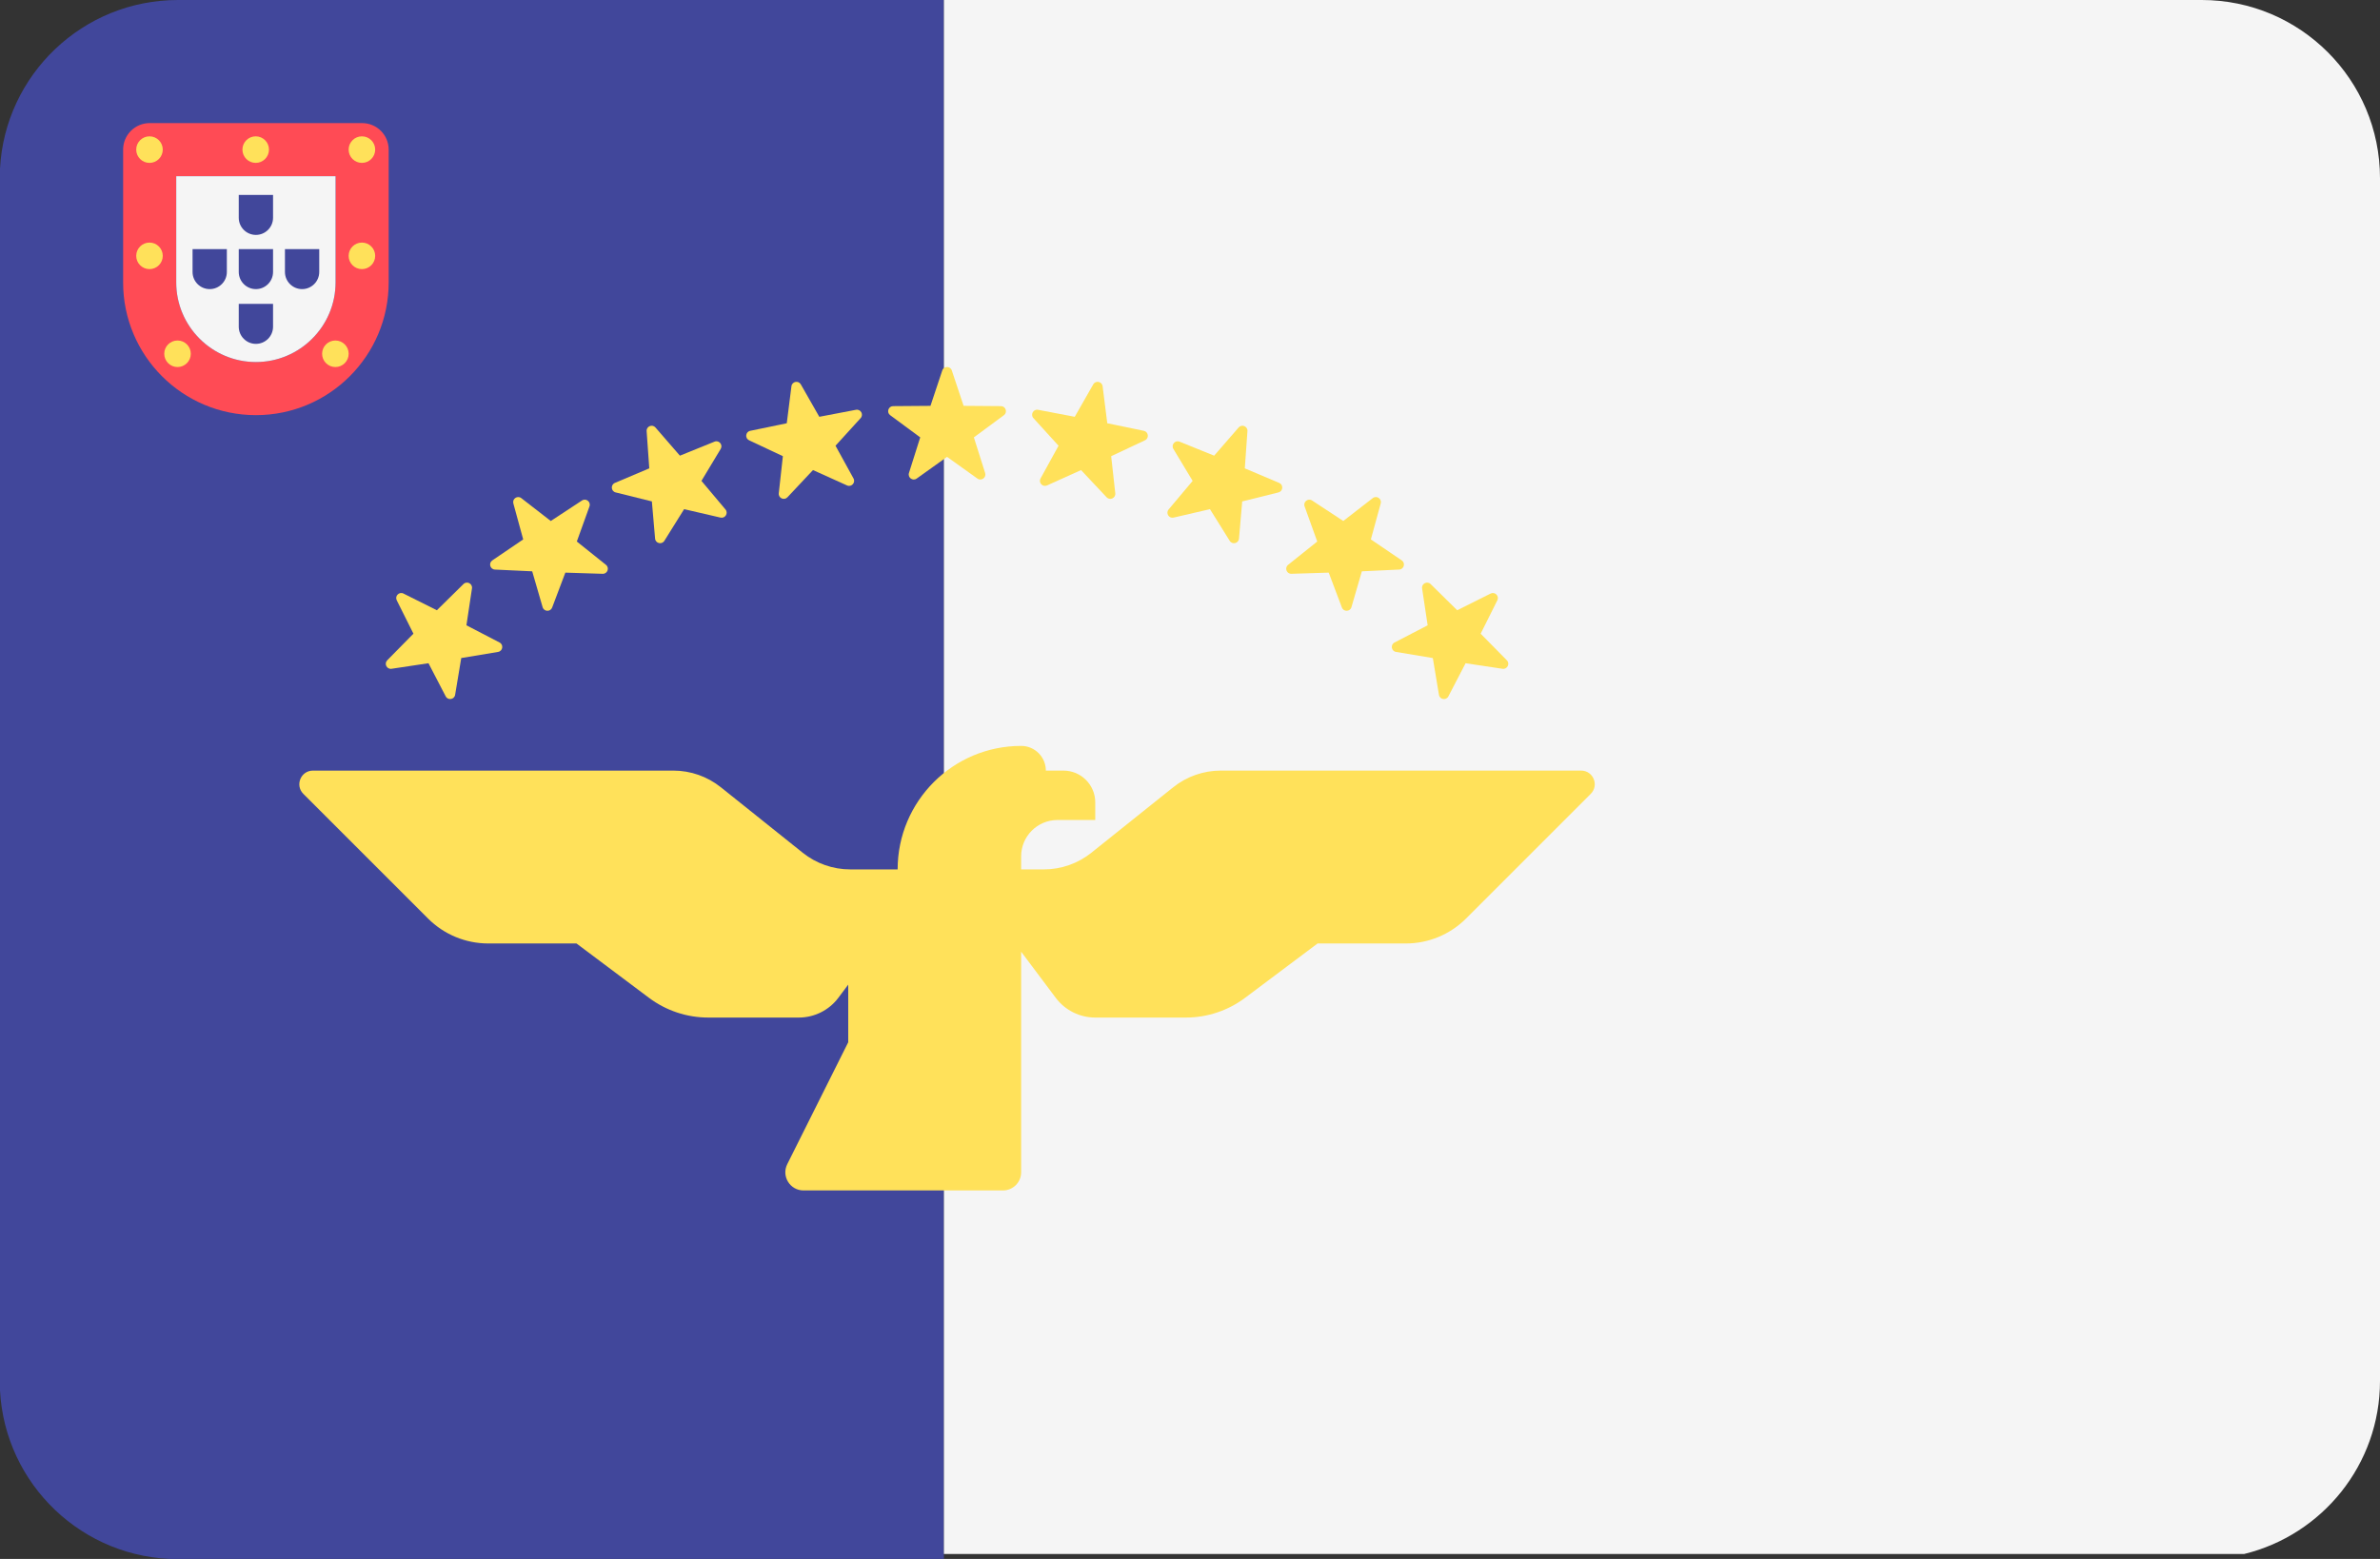 <?xml version="1.0" encoding="UTF-8" standalone="no"?>
<svg
   xmlns:dc="http://purl.org/dc/elements/1.1/"
   xmlns:cc="http://creativecommons.org/ns#"
   xmlns:rdf="http://www.w3.org/1999/02/22-rdf-syntax-ns#"
   xmlns:svg="http://www.w3.org/2000/svg"
   xmlns="http://www.w3.org/2000/svg"
   xmlns:sodipodi="http://sodipodi.sourceforge.net/DTD/sodipodi-0.dtd"
   xmlns:inkscape="http://www.inkscape.org/namespaces/inkscape"
   version="1.1"
   id="Layer_1"
   x="0px"
   y="0px"
   viewBox="0 0 512 335.45"
   xml:space="preserve"
   sodipodi:docname="azores.svg"
   width="512"
   height="335.45"
   inkscape:version="1.0.1 (c497b03c, 2020-09-10)"><rect x="0" y="0" width="512" height="335.45" fill="#333333" stroke="none"/><defs
   id="defs101" /><sodipodi:namedview
   pagecolor="#ffffff"
   bordercolor="#666666"
   borderopacity="1"
   objecttolerance="10"
   gridtolerance="10"
   guidetolerance="10"
   inkscape:pageopacity="0"
   inkscape:pageshadow="2"
   inkscape:window-width="2560"
   inkscape:window-height="984"
   id="namedview99"
   showgrid="false"
   inkscape:zoom="1.640625"
   inkscape:cx="256"
   inkscape:cy="256"
   inkscape:window-x="0"
   inkscape:window-y="23"
   inkscape:window-maximized="1"
   inkscape:current-layer="Layer_1" />
<path
   style="fill:#41479b"
   d="M 38.292,0 C 17.807,0 1.077,16.061 0,36.277 V 299.21 c 1.077,20.215 17.807,36.277 38.292,36.277 H 203.058 V 334.383 0 Z"
   id="path10" />
<path
   style="fill:#f5f5f5"
   d="M 473.651,0 H 203.057 V 334.382 H 482.784 C 499.553,330.284 512,315.168 512,297.137 V 38.349 C 512,17.169 494.831,0 473.651,0 Z"
   id="path12" />
<g
   id="g34"
   transform="translate(0,-88.256)">
	<path
   style="fill:#ffe15a"
   d="m 262.615,254.072 c -3.717,0 -7.322,1.265 -10.225,3.587 l -17.604,14.084 c -2.902,2.322 -6.508,3.587 -10.225,3.587 h -4.887 v -2.811 c 0,-4.317 3.499,-7.818 7.818,-7.818 h 8.126 v -3.789 c 0,-3.778 -3.062,-6.84 -6.84,-6.84 h -3.789 v 0 c 0,-2.934 -2.379,-5.314 -5.314,-5.314 v 0 c -14.674,0 -26.571,11.896 -26.571,26.571 h -10.201 c -3.716,0 -7.322,-1.265 -10.223,-3.587 l -17.605,-14.084 c -2.902,-2.322 -6.508,-3.587 -10.223,-3.587 H 67.328 c -2.612,0 -3.92,3.157 -2.073,5.005 l 26.832,26.832 c 3.433,3.433 8.09,5.362 12.945,5.362 h 18.988 l 15.588,11.691 c 3.679,2.76 8.154,4.251 12.754,4.251 h 19.486 c 3.345,0 6.496,-1.575 8.502,-4.251 l 2.125,-2.834 v 12.4 l -13.114,26.229 c -1.3,2.599 0.59,5.657 3.496,5.657 h 42.908 c 2.159,0 3.909,-1.75 3.909,-3.909 v -47.462 l 7.44,9.92 c 2.007,2.676 5.157,4.251 8.503,4.251 h 19.486 c 4.6,0 9.075,-1.492 12.754,-4.251 l 15.588,-11.691 h 18.988 c 4.856,0 9.512,-1.929 12.945,-5.362 l 26.832,-26.832 c 1.846,-1.846 0.539,-5.005 -2.073,-5.005 z"
   id="path14" />
	<path
   style="fill:#ffe15a"
   d="m 204.759,167.967 2.54,7.618 8.031,0.062 c 1.04,0.008 1.471,1.335 0.635,1.952 l -6.46,4.771 2.422,7.657 c 0.313,0.991 -0.816,1.811 -1.661,1.206 l -6.533,-4.669 -6.533,4.669 c -0.845,0.605 -1.974,-0.215 -1.661,-1.206 l 2.422,-7.657 -6.46,-4.771 c -0.837,-0.618 -0.405,-1.944 0.635,-1.952 l 8.031,-0.062 2.54,-7.618 c 0.328,-0.987 1.723,-0.987 2.052,0 z"
   id="path16" />
	<path
   style="fill:#ffe15a"
   d="m 86.799,215.977 7.183,3.59 5.722,-5.635 c 0.74,-0.729 1.984,-0.096 1.83,0.933 l -1.195,7.941 7.127,3.701 c 0.923,0.479 0.704,1.857 -0.321,2.027 l -7.921,1.318 -1.318,7.921 c -0.171,1.025 -1.548,1.244 -2.027,0.321 l -3.701,-7.127 -7.941,1.195 c -1.029,0.155 -1.662,-1.088 -0.933,-1.83 l 5.635,-5.722 -3.59,-7.183 c -0.467,-0.928 0.52,-1.915 1.45,-1.45 z"
   id="path18" />
	<path
   style="fill:#ffe15a"
   d="m 322.117,217.429 -3.59,7.183 5.634,5.722 c 0.729,0.741 0.096,1.984 -0.933,1.83 l -7.941,-1.195 -3.701,7.127 c -0.479,0.923 -1.857,0.704 -2.027,-0.321 l -1.318,-7.921 -7.921,-1.318 c -1.025,-0.171 -1.244,-1.548 -0.321,-2.027 l 7.127,-3.701 -1.195,-7.941 c -0.155,-1.029 1.088,-1.662 1.83,-0.933 l 5.722,5.635 7.183,-3.59 c 0.929,-0.467 1.916,0.52 1.451,1.45 z"
   id="path20" />
	<path
   style="fill:#ffe15a"
   d="m 141.003,180.24 5.263,6.066 7.443,-3.016 c 0.963,-0.391 1.869,0.67 1.333,1.562 l -4.143,6.88 5.168,6.147 c 0.669,0.796 -0.06,1.985 -1.073,1.75 l -7.823,-1.814 -4.249,6.815 c -0.55,0.882 -1.907,0.556 -1.996,-0.479 l -0.692,-8.001 -7.793,-1.936 c -1.009,-0.251 -1.119,-1.641 -0.161,-2.047 l 7.395,-3.131 -0.568,-8.011 c -0.073,-1.037 1.215,-1.57 1.896,-0.785 z"
   id="path22" />
	<path
   style="fill:#ffe15a"
   d="m 268.358,181.026 -0.568,8.011 7.395,3.131 c 0.958,0.405 0.848,1.797 -0.161,2.047 l -7.793,1.936 -0.692,8.001 c -0.089,1.036 -1.446,1.362 -1.996,0.479 l -4.249,-6.815 -7.823,1.814 c -1.013,0.235 -1.741,-0.955 -1.073,-1.75 l 5.168,-6.147 -4.143,-6.88 c -0.536,-0.891 0.37,-1.951 1.333,-1.562 l 7.442,3.016 5.263,-6.066 c 0.681,-0.786 1.97,-0.253 1.897,0.785 z"
   id="path24" />
	<path
   style="fill:#ffe15a"
   d="m 172.276,170.964 3.978,6.976 7.888,-1.505 c 1.021,-0.195 1.703,1.022 1.003,1.791 l -5.405,5.939 3.869,7.036 c 0.501,0.912 -0.446,1.936 -1.394,1.507 l -7.319,-3.305 -5.497,5.854 c -0.712,0.758 -1.979,0.174 -1.864,-0.86 l 0.882,-7.982 -7.267,-3.419 c -0.941,-0.443 -0.777,-1.828 0.242,-2.038 l 7.864,-1.628 1.005,-7.968 c 0.133,-1.029 1.501,-1.301 2.015,-0.398 z"
   id="path26" />
	<path
   style="fill:#ffe15a"
   d="m 297.03,196.579 -2.12,7.746 6.642,4.514 c 0.86,0.584 0.481,1.927 -0.557,1.975 l -8.022,0.377 -2.24,7.712 c -0.29,0.999 -1.684,1.053 -2.052,0.081 l -2.838,-7.512 -8.026,0.253 c -1.04,0.033 -1.522,-1.276 -0.711,-1.926 l 6.268,-5.02 -2.721,-7.555 c -0.352,-0.978 0.744,-1.842 1.612,-1.271 l 6.712,4.41 6.344,-4.923 c 0.824,-0.638 1.984,0.137 1.709,1.139 z"
   id="path28" />
	<path
   style="fill:#ffe15a"
   d="m 112.142,195.439 6.344,4.923 6.712,-4.41 c 0.869,-0.571 1.964,0.292 1.612,1.271 l -2.721,7.555 6.268,5.02 c 0.811,0.65 0.329,1.959 -0.711,1.926 l -8.026,-0.253 -2.838,7.512 c -0.367,0.972 -1.761,0.918 -2.052,-0.081 l -2.239,-7.712 -8.022,-0.377 c -1.038,-0.049 -1.417,-1.392 -0.557,-1.975 l 6.642,-4.514 -2.12,-7.746 c -0.274,-1.001 0.886,-1.776 1.708,-1.139 z"
   id="path30" />
	<path
   style="fill:#ffe15a"
   d="m 237.201,171.365 1.005,7.968 7.864,1.628 c 1.019,0.211 1.182,1.596 0.242,2.038 l -7.267,3.419 0.882,7.982 c 0.114,1.033 -1.153,1.618 -1.864,0.86 l -5.497,-5.854 -7.319,3.305 c -0.948,0.428 -1.895,-0.597 -1.394,-1.507 l 3.869,-7.036 -5.405,-5.939 c -0.7,-0.769 -0.018,-1.986 1.003,-1.791 l 7.888,1.505 3.978,-6.976 c 0.517,-0.906 1.884,-0.634 2.015,0.398 z"
   id="path32" />
</g>
<path
   style="fill:#ff4b55"
   d="m 72.189,37.911 v 22.852 c 0,9.45 -7.689,17.138 -17.138,17.138 -9.449,0 -17.138,-7.689 -17.138,-17.138 V 37.911 H 72.189 M 77.901,26.486 H 32.199 c -3.155,0 -5.713,2.558 -5.713,5.713 v 28.565 c 0,15.776 12.789,28.565 28.565,28.565 15.776,0 28.565,-12.789 28.565,-28.565 V 32.199 c -0.002,-3.155 -2.56,-5.713 -5.715,-5.713 z"
   id="path36" />
<path
   style="fill:#f5f5f5"
   d="m 72.189,37.911 v 22.852 c 0,9.45 -7.689,17.138 -17.138,17.138 -9.449,0 -17.138,-7.689 -17.138,-17.138 V 37.911 h 34.276"
   id="path38" />
<g
   id="g54"
   transform="translate(0,-88.256)">
	<circle
   style="fill:#ffe15a"
   cx="32.16"
   cy="120.449"
   r="2.856"
   id="circle40" />
	<circle
   style="fill:#ffe15a"
   cx="77.857"
   cy="120.449"
   r="2.856"
   id="circle42" />
	<circle
   style="fill:#ffe15a"
   cx="32.16"
   cy="143.309"
   r="2.856"
   id="circle44" />
	<circle
   style="fill:#ffe15a"
   cx="77.857"
   cy="143.309"
   r="2.856"
   id="circle46" />
	<circle
   style="fill:#ffe15a"
   cx="55.01"
   cy="120.449"
   r="2.856"
   id="circle48" />
	<circle
   style="fill:#ffe15a"
   cx="72.15"
   cy="164.379"
   r="2.856"
   id="circle50" />
	<circle
   style="fill:#ffe15a"
   cx="38.19"
   cy="164.379"
   r="2.856"
   id="circle52" />
</g>
<g
   id="g66"
   transform="translate(0,-88.256)">
	<path
   style="fill:#41479b"
   d="m 58.74,141.858 v 4.92 c 0,2.034 -1.655,3.689 -3.689,3.689 -2.034,0 -3.689,-1.655 -3.689,-3.689 v -4.92 h 7.378"
   id="path56" />
	<path
   style="fill:#41479b"
   d="m 58.74,130.194 v 4.92 c 0,2.034 -1.655,3.689 -3.689,3.689 -2.034,0 -3.689,-1.655 -3.689,-3.689 v -4.92 h 7.378"
   id="path58" />
	<path
   style="fill:#41479b"
   d="m 58.74,153.641 v 4.92 c 0,2.034 -1.655,3.689 -3.689,3.689 -2.034,0 -3.689,-1.655 -3.689,-3.689 v -4.92 h 7.378"
   id="path60" />
	<path
   style="fill:#41479b"
   d="m 68.677,141.858 v 4.92 c 0,2.034 -1.655,3.689 -3.689,3.689 -2.034,0 -3.689,-1.655 -3.689,-3.689 v -4.92 h 7.378"
   id="path62" />
	<path
   style="fill:#41479b"
   d="m 48.802,141.858 v 4.92 c 0,2.034 -1.655,3.689 -3.689,3.689 -2.034,0 -3.689,-1.655 -3.689,-3.689 v -4.92 h 7.378"
   id="path64" />
</g>
<g
   id="g68">
</g>
<g
   id="g70">
</g>
<g
   id="g72">
</g>
<g
   id="g74">
</g>
<g
   id="g76">
</g>
<g
   id="g78">
</g>
<g
   id="g80">
</g>
<g
   id="g82">
</g>
<g
   id="g84">
</g>
<g
   id="g86">
</g>
<g
   id="g88">
</g>
<g
   id="g90">
</g>
<g
   id="g92">
</g>
<g
   id="g94">
</g>
<g
   id="g96">
</g>
</svg>
